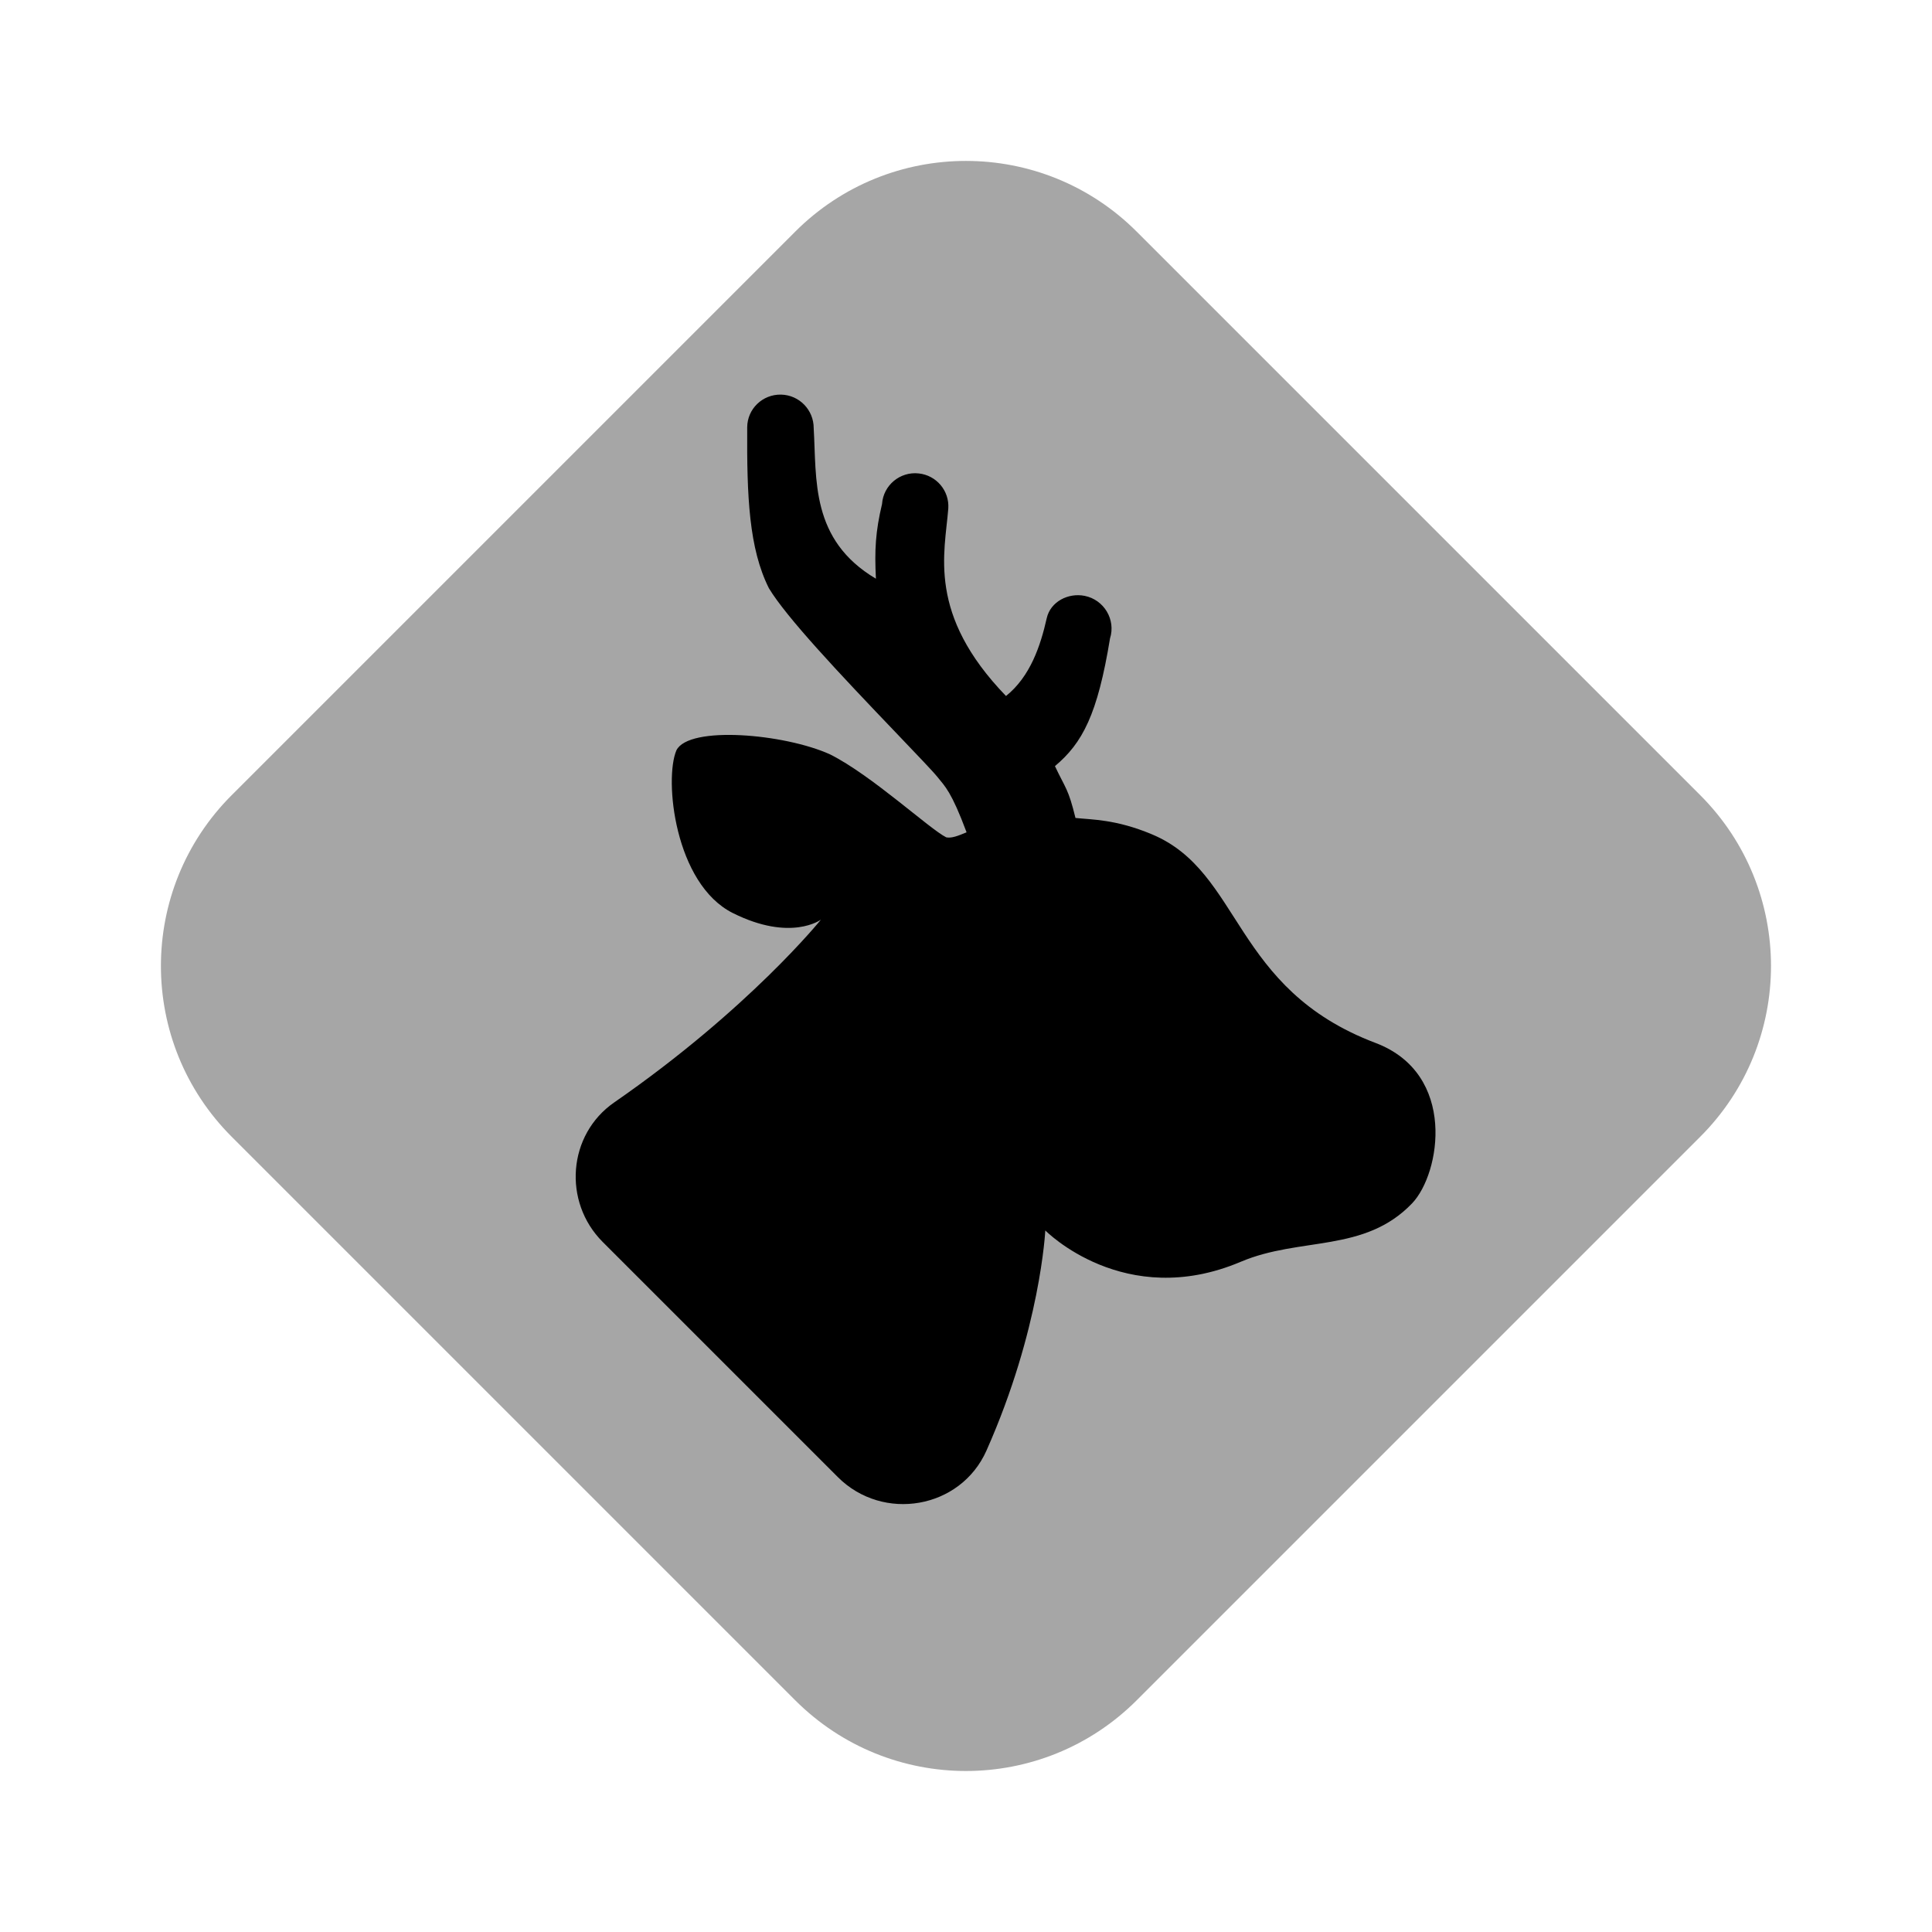 <svg xmlns="http://www.w3.org/2000/svg"  viewBox="0 0 24 24" width="24px" height="24px"><path d="M21.121,9.878l-7-7c-1.172-1.172-3.071-1.172-4.243,0l-7,7	c-1.172,1.172-1.172,3.071,0,4.243l7,7c1.172,1.172,3.071,1.172,4.243,0l7-7C22.293,12.95,22.293,11.05,21.121,9.878z" opacity=".35"/><path d="M17.542,14.948c-0.592,0.619-1.39,0.413-2.128,0.726c-1.446,0.613-2.429-0.389-2.429-0.389s-0.059,1.224-0.731,2.735	c-0.322,0.725-1.285,0.89-1.846,0.329l-2.921-2.921c-0.498-0.498-0.435-1.334,0.144-1.734c1.673-1.158,2.567-2.27,2.567-2.27	s-0.373,0.279-1.095-0.082C8.381,10.98,8.248,9.68,8.403,9.32c0.155-0.309,1.341-0.206,1.908,0.051	c0.516,0.258,1.238,0.929,1.444,1.031c0.066,0.013,0.146-0.018,0.252-0.063c-0.188-0.505-0.268-0.57-0.36-0.685	c-0.063-0.078-0.257-0.279-0.499-0.533C10.403,8.343,9.77,7.668,9.552,7.308C9.304,6.814,9.277,6.17,9.282,5.309	c0.001-0.23,0.191-0.412,0.421-0.407l0,0c0.226,0.005,0.406,0.191,0.405,0.417c0.038,0.635-0.044,1.385,0.773,1.87	c-0.018-0.353-0.006-0.583,0.076-0.928c0.016-0.233,0.223-0.405,0.455-0.38l0,0c0.22,0.023,0.383,0.215,0.368,0.436	c-0.043,0.553-0.266,1.312,0.717,2.329c0.302-0.242,0.429-0.625,0.506-0.967c0.046-0.204,0.266-0.318,0.471-0.277	c0.241,0.048,0.389,0.296,0.315,0.529c-0.155,0.946-0.342,1.299-0.684,1.586c0.133,0.282,0.165,0.276,0.255,0.644	c0.203,0.022,0.5,0.015,0.949,0.203c1.123,0.469,0.994,1.917,2.779,2.592C18.103,13.341,17.895,14.578,17.542,14.948z"/></svg>